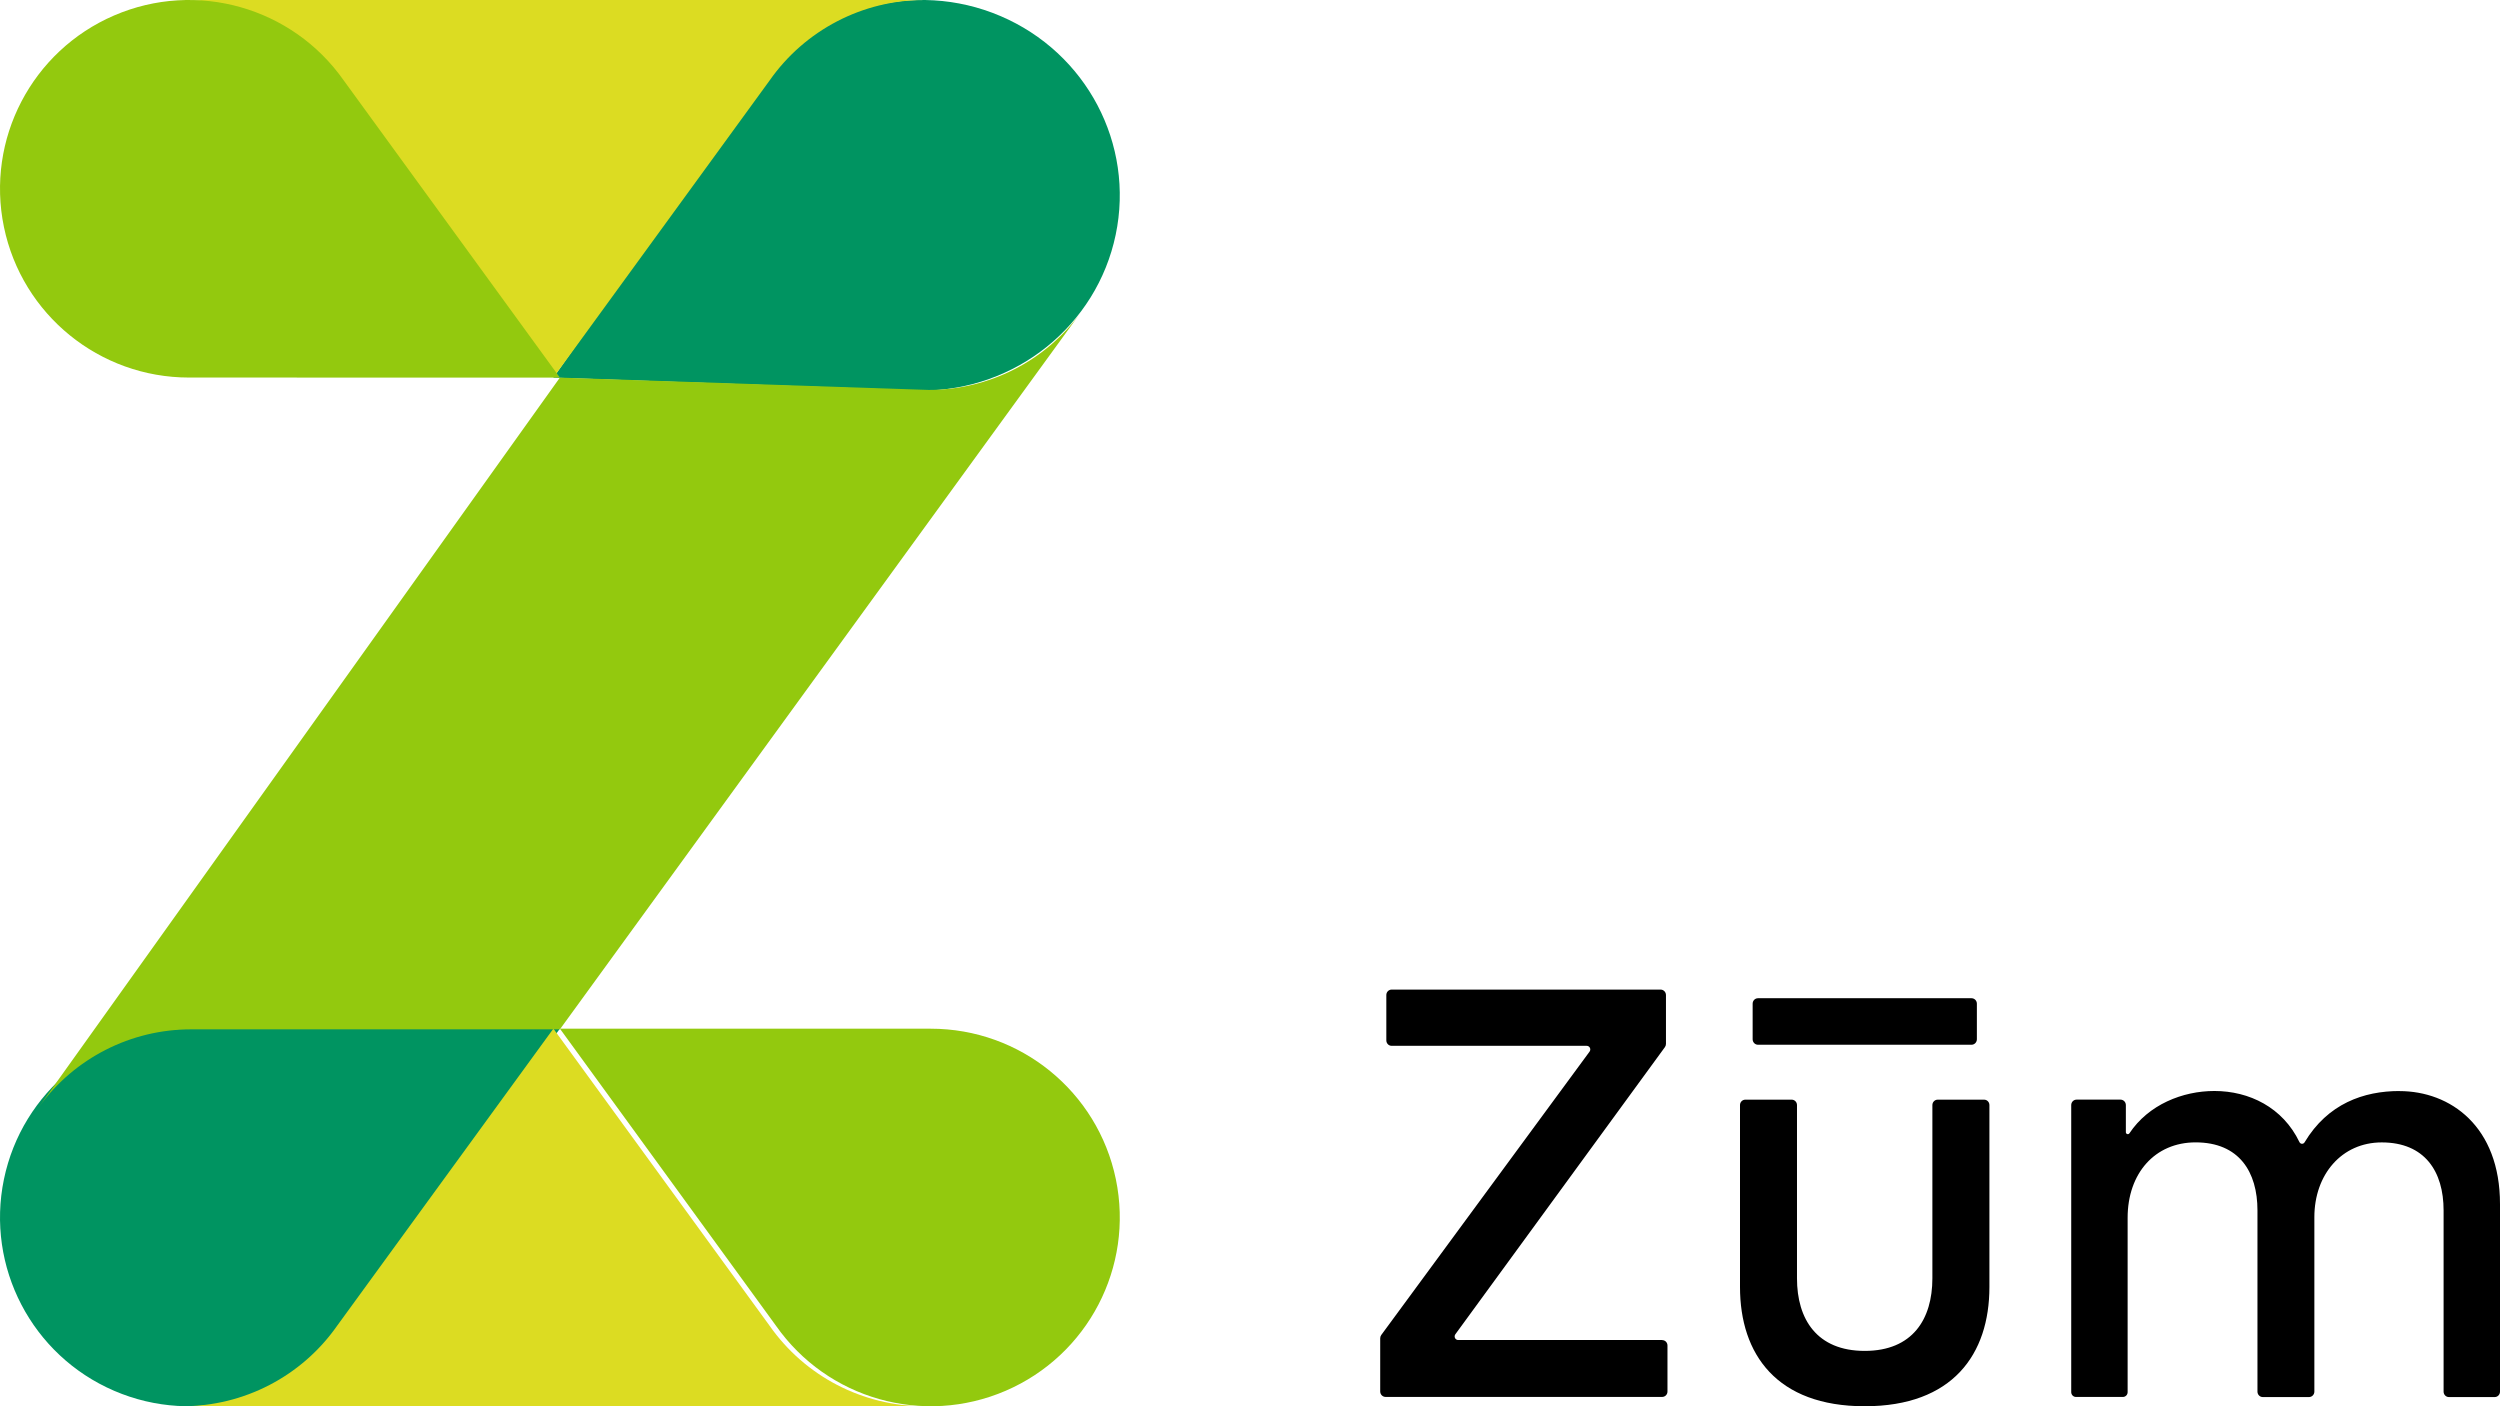 <?xml version="1.0" encoding="UTF-8"?>
<svg width="192px" height="108px" viewBox="0 0 192 108" version="1.1" xmlns="http://www.w3.org/2000/svg" xmlns:xlink="http://www.w3.org/1999/xlink">
    <!-- Generator: Sketch 53.2 (72643) - https://sketchapp.com -->
    <title>logo</title>
    <desc>Created with Sketch.</desc>
    <g id="Page-1" stroke="none" stroke-width="1" fill="none" fill-rule="evenodd">
        <g id="RideZum" transform="translate(-1115, -3937)" fill-rule="nonzero">
            <g id="Group-23" transform="translate(0, 3937)">
                <g id="logo" transform="translate(1115, 0)">
                    <path d="M135.013,80.237 L151.414,80.237 C151.64,80.235 151.822,80.049 151.824,79.819 L151.824,77.081 C151.824,76.851 151.64,76.664 151.414,76.664 L135.013,76.664 C134.787,76.664 134.603,76.851 134.603,77.081 L134.603,79.822 C134.606,80.051 134.788,80.235 135.013,80.237 L135.013,80.237 Z M127.653,102.914 L111.993,102.914 C111.888,102.916 111.792,102.857 111.745,102.762 C111.698,102.667 111.709,102.553 111.773,102.469 L127.864,80.422 C127.917,80.35 127.945,80.263 127.946,80.173 L127.946,76.418 C127.944,76.188 127.762,76.002 127.536,76 L106.877,76 C106.651,76.002 106.47,76.188 106.47,76.418 L106.47,79.902 C106.47,80.133 106.653,80.32 106.879,80.32 L121.858,80.32 C121.962,80.318 122.059,80.377 122.105,80.472 C122.152,80.567 122.142,80.681 122.078,80.765 L106.081,102.527 C106.029,102.6 106,102.688 106,102.779 L106,106.866 C106.001,107.096 106.184,107.282 106.41,107.284 L127.653,107.284 C127.762,107.284 127.866,107.241 127.943,107.162 C128.02,107.084 128.063,106.977 128.062,106.866 L128.062,103.337 C128.064,103.111 127.888,102.926 127.666,102.92 L127.653,102.914 Z M184.276,83.791 C181.545,83.791 178.772,84.753 176.989,87.734 C176.946,87.805 176.869,87.847 176.788,87.843 C176.706,87.839 176.633,87.79 176.598,87.715 C175.317,85.043 172.733,83.788 170.065,83.788 C167.622,83.788 165.006,84.833 163.538,87.04 C163.501,87.094 163.434,87.117 163.373,87.098 C163.311,87.08 163.268,87.023 163.266,86.957 L163.266,84.869 C163.265,84.639 163.082,84.453 162.857,84.451 L159.48,84.451 C159.254,84.451 159.07,84.638 159.07,84.869 L159.07,106.913 C159.07,107.012 159.108,107.108 159.177,107.178 C159.246,107.248 159.339,107.287 159.437,107.286 L163.038,107.286 C163.135,107.286 163.228,107.247 163.297,107.177 C163.365,107.107 163.403,107.012 163.402,106.913 L163.402,93.525 C163.402,90.107 165.5,87.734 168.621,87.734 C171.976,87.734 173.373,90.013 173.373,92.955 L173.373,106.877 C173.373,107.108 173.557,107.295 173.783,107.295 L177.333,107.295 C177.559,107.293 177.742,107.107 177.743,106.877 L177.743,93.478 C177.743,90.204 179.841,87.737 182.916,87.737 C186.224,87.737 187.668,89.969 187.668,92.958 L187.668,106.877 C187.668,106.988 187.711,107.095 187.788,107.173 C187.865,107.252 187.969,107.296 188.078,107.295 L191.59,107.295 C191.817,107.295 192,107.108 192,106.877 L192,92.485 C192.008,86.504 188.189,83.796 184.276,83.796 L184.276,83.791 Z M152.364,84.454 L148.817,84.454 C148.708,84.453 148.603,84.497 148.526,84.576 C148.449,84.654 148.406,84.761 148.407,84.872 L148.407,98.174 C148.407,101.307 146.89,103.749 143.21,103.749 C139.529,103.749 138.007,101.307 138.009,98.174 L138.009,84.872 C138.01,84.761 137.967,84.654 137.89,84.576 C137.813,84.497 137.709,84.453 137.6,84.454 L134.042,84.454 C133.933,84.454 133.829,84.497 133.752,84.575 C133.675,84.653 133.632,84.759 133.632,84.869 L133.632,98.838 C133.632,104.012 136.454,108 143.21,108 L143.21,108 C149.965,108 152.787,104.012 152.787,98.838 L152.787,84.869 C152.788,84.756 152.742,84.648 152.663,84.57 C152.583,84.491 152.475,84.45 152.364,84.454 Z" id="Shape" fill="#000000"></path>
                    <g id="Group">
                        <path d="M42.5,29 L58.366,6.398 C62.498,0.57 70.209,-1.59 76.826,1.228 C83.442,4.046 87.143,11.067 85.684,18.034 C84.226,25.002 78.009,29.998 70.804,29.995 L42.5,29 Z" id="Path" fill="#009461"></path>
                        <path d="M25.89,6.181 L42.5,29 L59.106,6.181 C61.821,2.304 66.262,-0.004 71,0 L14,0 C18.737,-0.002 23.176,2.305 25.89,6.181 Z" id="Path" fill="#DCDC22"></path>
                        <path d="M43,29 L26.399,6.178 C22.448,0.547 15.081,-1.537 8.762,1.189 C2.442,3.914 -1.091,10.699 0.302,17.433 C1.695,24.167 7.632,28.996 14.516,28.996 L43,29 Z" id="Path" fill="#93C90E"></path>
                        <path d="M43,79 L26.399,101.822 C22.448,107.453 15.081,109.537 8.762,106.811 C2.442,104.086 -1.091,97.301 0.302,90.567 C1.695,83.833 7.632,79.004 14.516,79.004 L43,79 Z" id="Path" fill="#009461"></path>
                        <path d="M59.106,101.819 L42.5,79 L25.89,101.819 C23.176,105.695 18.737,108.002 14,108 L71,108 C66.262,108.004 61.821,105.696 59.106,101.819 L59.106,101.819 Z" id="Path" fill="#DCDC22"></path>
                        <path d="M43,79 L59.594,101.815 C63.542,107.449 70.911,109.537 77.233,106.813 C83.556,104.089 87.092,97.302 85.698,90.567 C84.304,83.832 78.365,79.002 71.479,79.004 L43,79 Z" id="Path" fill="#93C90E"></path>
                        <path d="M3,85 C5.715,81.261 10.057,79.05 14.677,79.054 L43,79.054 L83,24 C80.285,27.739 75.943,29.95 71.323,29.946 L43,29 L3,85 Z" id="Path" fill="#93C90E"></path>
                    </g>
                </g>
            </g>
        </g>
    </g>
</svg>